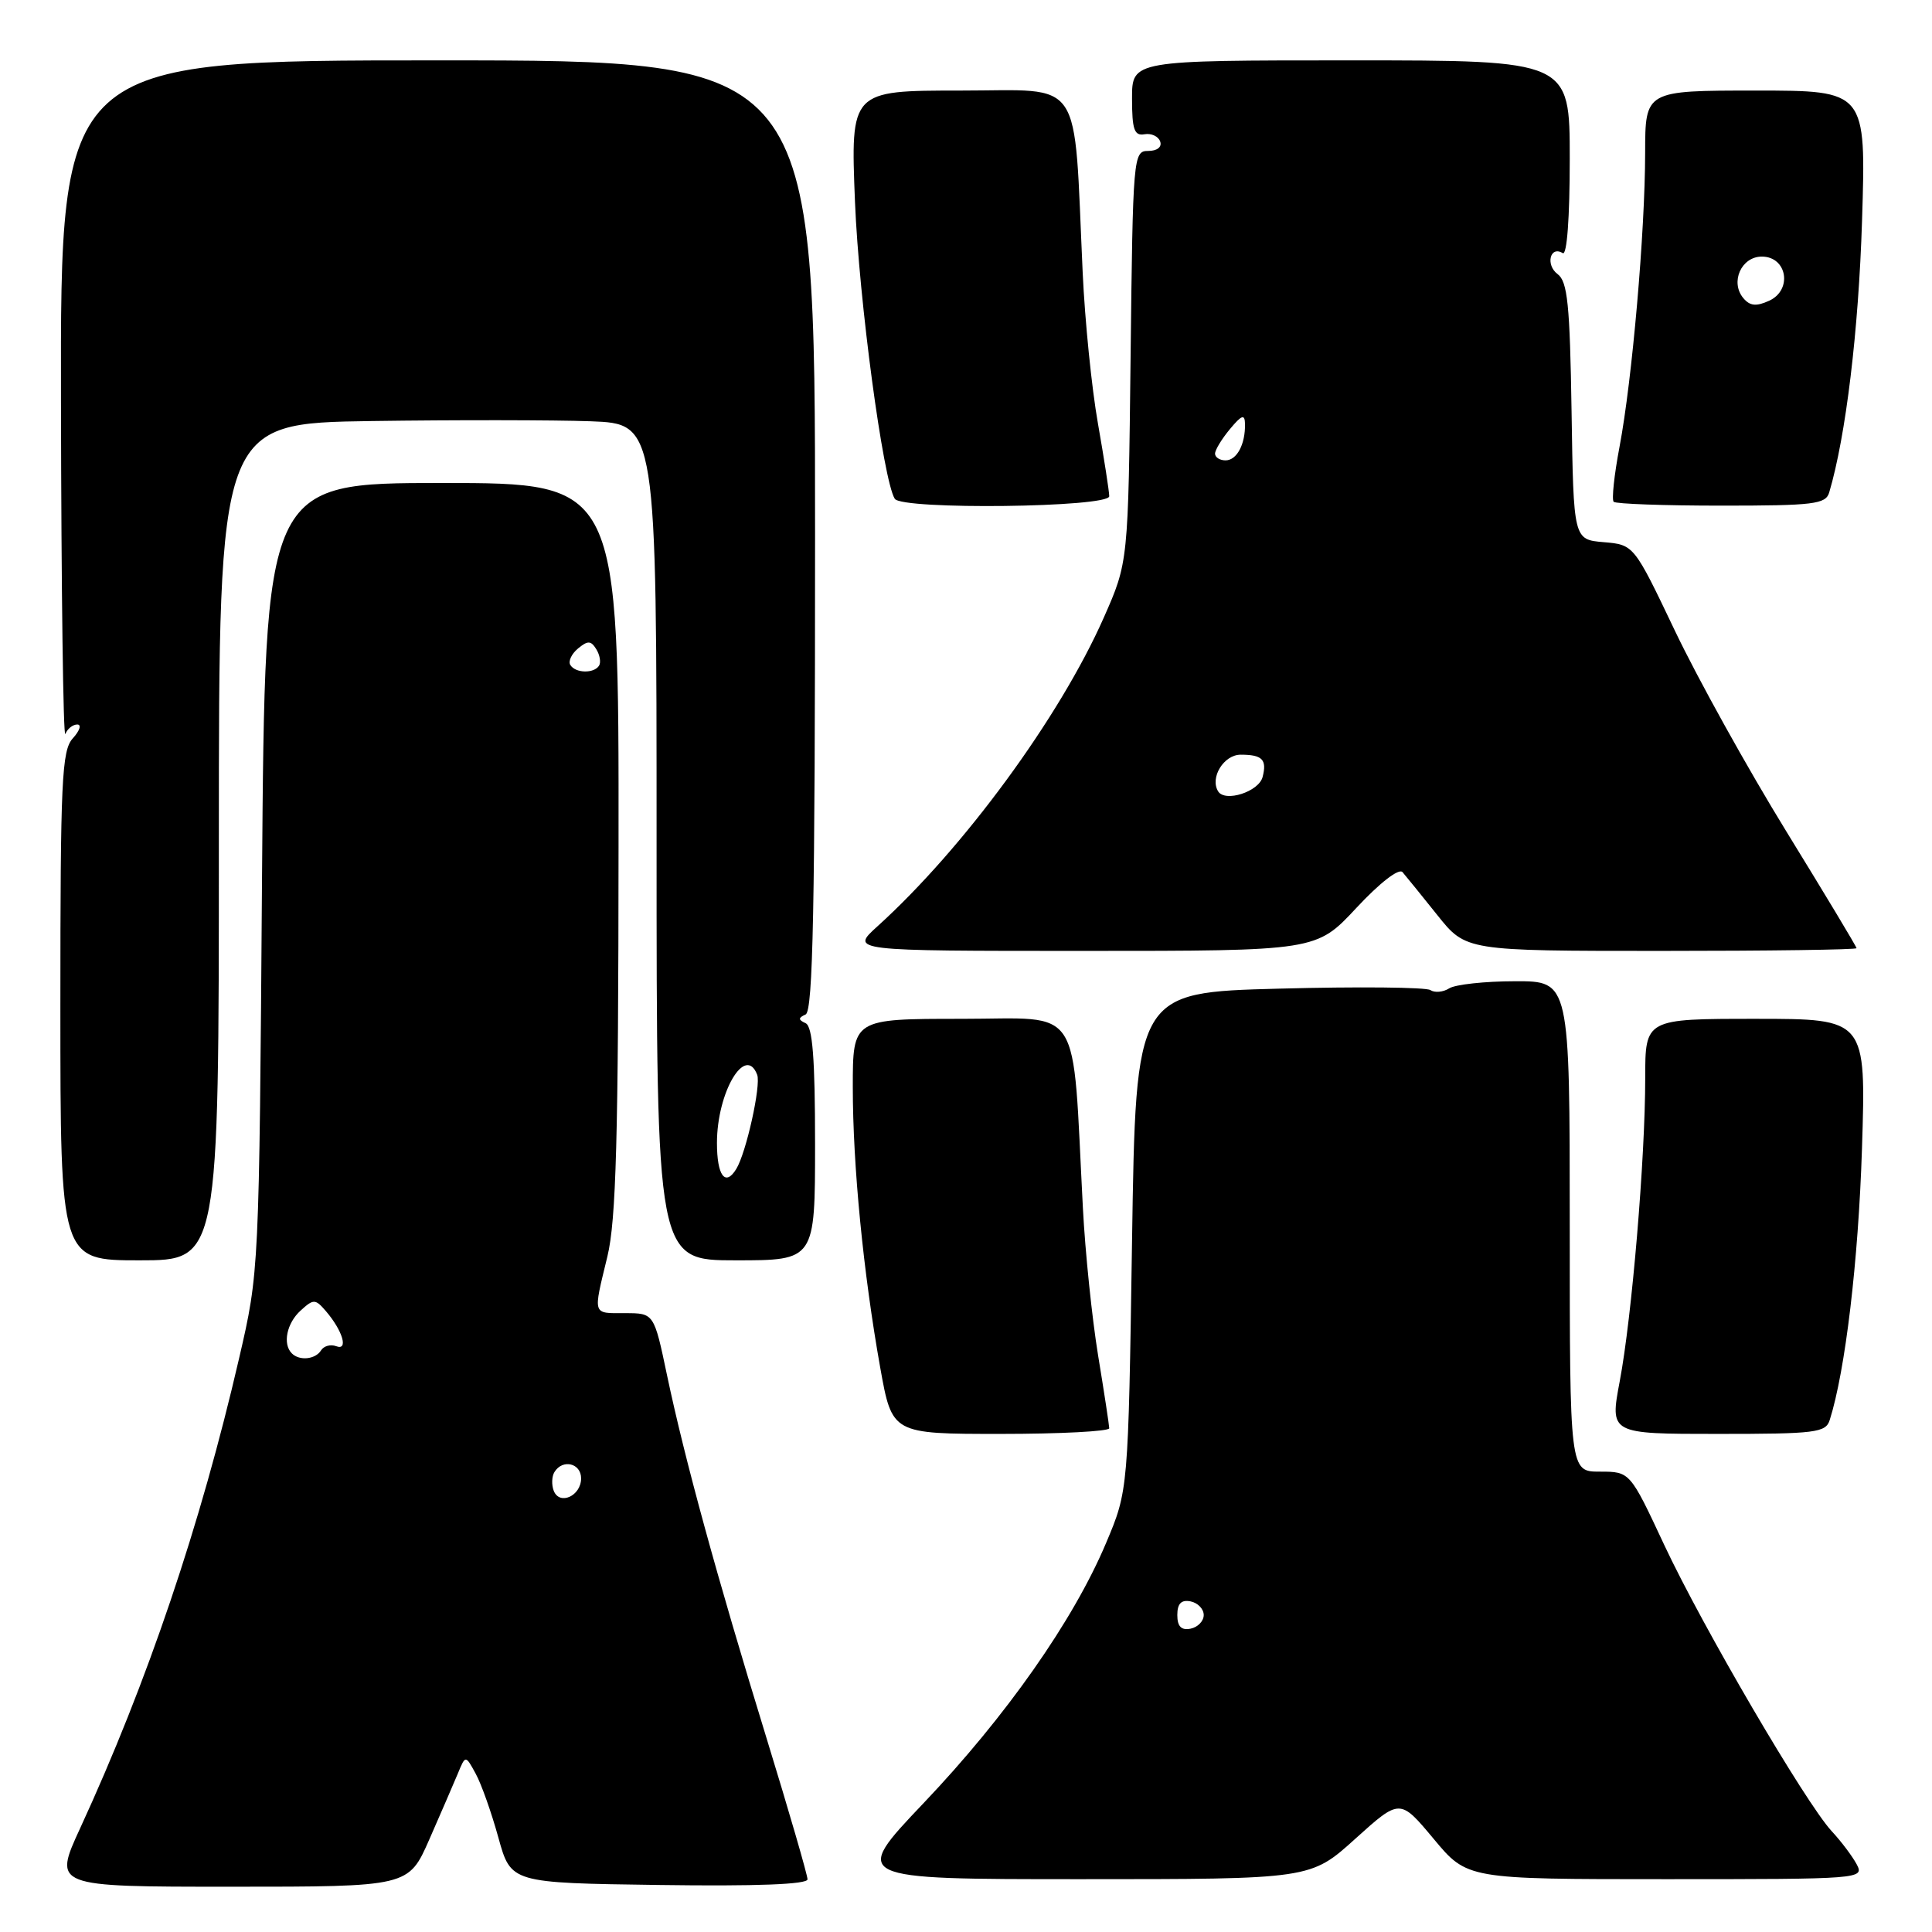 <?xml version="1.0" encoding="UTF-8" standalone="no"?>
<!DOCTYPE svg PUBLIC "-//W3C//DTD SVG 1.1//EN" "http://www.w3.org/Graphics/SVG/1.1/DTD/svg11.dtd" >
<svg xmlns="http://www.w3.org/2000/svg" xmlns:xlink="http://www.w3.org/1999/xlink" version="1.1" viewBox="0 0 256 256">
 <g >
 <path fill="currentColor"
d=" M 56.88 243.75 C 58.39 240.31 60.09 236.38 60.66 235.02 C 61.68 232.54 61.68 232.54 63.03 235.02 C 63.78 236.38 65.13 240.20 66.04 243.50 C 67.70 249.50 67.70 249.50 87.35 249.77 C 100.26 249.95 107.00 249.69 107.00 249.02 C 107.00 248.46 104.55 240.01 101.55 230.25 C 94.96 208.82 90.72 193.31 88.39 182.25 C 86.66 174.00 86.66 174.00 82.83 174.00 C 78.45 174.00 78.57 174.39 80.48 166.50 C 81.64 161.70 81.94 150.86 81.96 112.25 C 82.00 64.00 82.00 64.00 58.56 64.00 C 35.11 64.00 35.11 64.00 34.72 116.25 C 34.34 168.50 34.34 168.50 31.68 179.99 C 26.57 202.10 19.52 222.93 10.62 242.25 C 7.05 250.00 7.05 250.00 30.59 250.00 C 54.13 250.00 54.13 250.00 56.88 243.75 Z  M 179.58 243.65 C 185.50 238.31 185.50 238.31 189.96 243.65 C 194.41 249.00 194.41 249.00 220.74 249.00 C 246.62 249.00 247.05 248.97 246.02 247.03 C 245.44 245.95 243.95 243.97 242.70 242.63 C 239.25 238.89 225.57 215.52 220.50 204.67 C 215.98 195.00 215.98 195.00 211.99 195.00 C 208.00 195.00 208.00 195.00 208.00 162.50 C 208.00 130.00 208.00 130.00 200.75 130.02 C 196.76 130.02 192.84 130.45 192.03 130.96 C 191.23 131.47 190.10 131.57 189.53 131.19 C 188.97 130.81 179.95 130.72 169.50 131.00 C 150.50 131.50 150.50 131.50 150.00 164.50 C 149.50 197.50 149.50 197.50 146.55 204.48 C 142.23 214.72 133.31 227.43 122.40 238.90 C 112.80 249.00 112.80 249.00 143.23 249.00 C 173.66 249.00 173.66 249.00 179.58 243.65 Z  M 146.98 189.25 C 146.97 188.84 146.31 184.49 145.50 179.58 C 144.70 174.67 143.79 165.90 143.49 160.08 C 142.04 132.52 143.63 135.00 127.41 135.00 C 113.00 135.00 113.00 135.00 113.00 144.04 C 113.00 154.44 114.39 168.65 116.64 181.25 C 118.21 190.00 118.21 190.00 132.60 190.00 C 140.52 190.00 146.99 189.66 146.98 189.25 Z  M 242.45 188.15 C 244.51 181.66 246.24 167.13 246.72 152.25 C 247.27 135.00 247.27 135.00 232.64 135.00 C 218.00 135.00 218.00 135.00 218.00 142.85 C 218.00 153.50 216.23 174.54 214.62 183.04 C 213.31 190.00 213.31 190.00 227.59 190.00 C 240.61 190.00 241.92 189.84 242.45 188.15 Z  M 29.00 111.54 C 29.00 56.08 29.00 56.08 49.25 55.79 C 60.39 55.63 73.44 55.65 78.25 55.82 C 87.00 56.15 87.00 56.15 87.00 111.57 C 87.00 167.00 87.00 167.00 97.50 167.00 C 108.00 167.00 108.00 167.00 108.00 151.58 C 108.00 140.23 107.67 136.01 106.75 135.58 C 105.75 135.12 105.75 134.88 106.75 134.42 C 107.73 133.96 108.00 120.27 108.00 70.92 C 108.00 8.00 108.00 8.00 58.00 8.00 C 8.00 8.00 8.00 8.00 8.08 53.25 C 8.12 78.14 8.38 97.94 8.66 97.25 C 8.94 96.56 9.65 96.00 10.24 96.00 C 10.83 96.00 10.57 96.82 9.65 97.83 C 8.18 99.45 8.00 103.40 8.00 133.33 C 8.00 167.00 8.00 167.00 18.50 167.00 C 29.00 167.00 29.00 167.00 29.00 111.54 Z  M 179.72 120.31 C 182.81 116.99 185.36 115.01 185.84 115.56 C 186.29 116.08 188.36 118.64 190.45 121.25 C 194.24 126.00 194.24 126.00 220.12 126.00 C 234.35 126.00 246.00 125.84 246.00 125.64 C 246.00 125.44 241.81 118.48 236.70 110.17 C 231.58 101.85 224.95 89.90 221.95 83.61 C 216.50 72.18 216.50 72.18 212.50 71.84 C 208.50 71.50 208.50 71.50 208.24 54.50 C 208.02 40.35 207.71 37.30 206.39 36.32 C 204.76 35.10 205.40 32.51 207.07 33.54 C 207.63 33.89 208.00 28.86 208.00 21.06 C 208.00 8.00 208.00 8.00 179.00 8.00 C 150.00 8.00 150.00 8.00 150.00 13.04 C 150.00 17.18 150.30 18.03 151.65 17.79 C 152.55 17.63 153.49 18.06 153.73 18.75 C 153.99 19.48 153.33 20.00 152.14 20.00 C 150.17 20.00 150.11 20.66 149.81 47.25 C 149.50 74.50 149.50 74.50 146.26 81.83 C 140.42 95.04 127.70 112.39 116.26 122.75 C 112.67 126.00 112.67 126.00 143.55 126.00 C 174.42 126.00 174.42 126.00 179.72 120.31 Z  M 146.98 65.75 C 146.97 65.06 146.29 60.72 145.48 56.10 C 144.66 51.48 143.75 42.48 143.46 36.10 C 142.24 9.72 143.77 12.00 127.27 12.00 C 112.70 12.00 112.70 12.00 113.29 26.75 C 113.82 39.75 117.01 63.59 118.56 66.09 C 119.48 67.58 147.00 67.25 146.98 65.75 Z  M 242.38 65.25 C 244.59 57.79 246.27 43.82 246.73 29.25 C 247.27 12.00 247.27 12.00 232.64 12.00 C 218.00 12.00 218.00 12.00 217.99 20.25 C 217.98 30.73 216.27 50.35 214.60 59.18 C 213.89 62.92 213.54 66.21 213.82 66.49 C 214.10 66.77 220.53 67.00 228.10 67.00 C 240.35 67.00 241.92 66.81 242.38 65.25 Z  M 73.37 197.53 C 73.07 196.74 73.11 195.62 73.47 195.05 C 74.55 193.29 77.00 193.88 77.00 195.89 C 77.00 198.22 74.14 199.52 73.37 197.53 Z  M 38.67 179.33 C 37.42 178.09 37.99 175.32 39.84 173.65 C 41.55 172.09 41.78 172.10 43.19 173.74 C 45.41 176.33 46.20 179.01 44.55 178.38 C 43.81 178.10 42.91 178.34 42.54 178.93 C 41.80 180.13 39.68 180.35 38.67 179.33 Z  M 75.57 88.11 C 75.27 87.63 75.73 86.64 76.59 85.93 C 77.88 84.86 78.30 84.87 79.01 86.02 C 79.48 86.78 79.65 87.76 79.38 88.20 C 78.71 89.27 76.25 89.22 75.57 88.11 Z  M 156.00 214.00 C 156.00 212.49 156.52 211.95 157.75 212.19 C 158.71 212.38 159.50 213.19 159.50 214.00 C 159.50 214.81 158.71 215.62 157.75 215.81 C 156.52 216.05 156.00 215.51 156.00 214.00 Z  M 95.00 151.45 C 95.00 144.73 98.77 138.34 100.33 142.41 C 100.86 143.80 98.87 152.79 97.55 154.91 C 96.10 157.27 95.00 155.78 95.00 151.45 Z  M 161.41 104.86 C 160.29 103.04 162.16 100.00 164.40 100.00 C 167.27 100.00 167.90 100.65 167.30 102.96 C 166.79 104.91 162.33 106.34 161.41 104.86 Z  M 161.00 60.11 C 161.00 59.62 161.89 58.16 162.97 56.86 C 164.54 54.97 164.94 54.84 164.97 56.17 C 165.02 58.87 163.89 61.00 162.39 61.00 C 161.63 61.00 161.00 60.60 161.00 60.11 Z  M 230.99 39.49 C 229.23 37.37 230.74 34.00 233.45 34.00 C 236.81 34.00 237.54 38.43 234.42 39.85 C 232.71 40.63 231.87 40.55 230.99 39.49 Z "/>
</g>
</svg>
